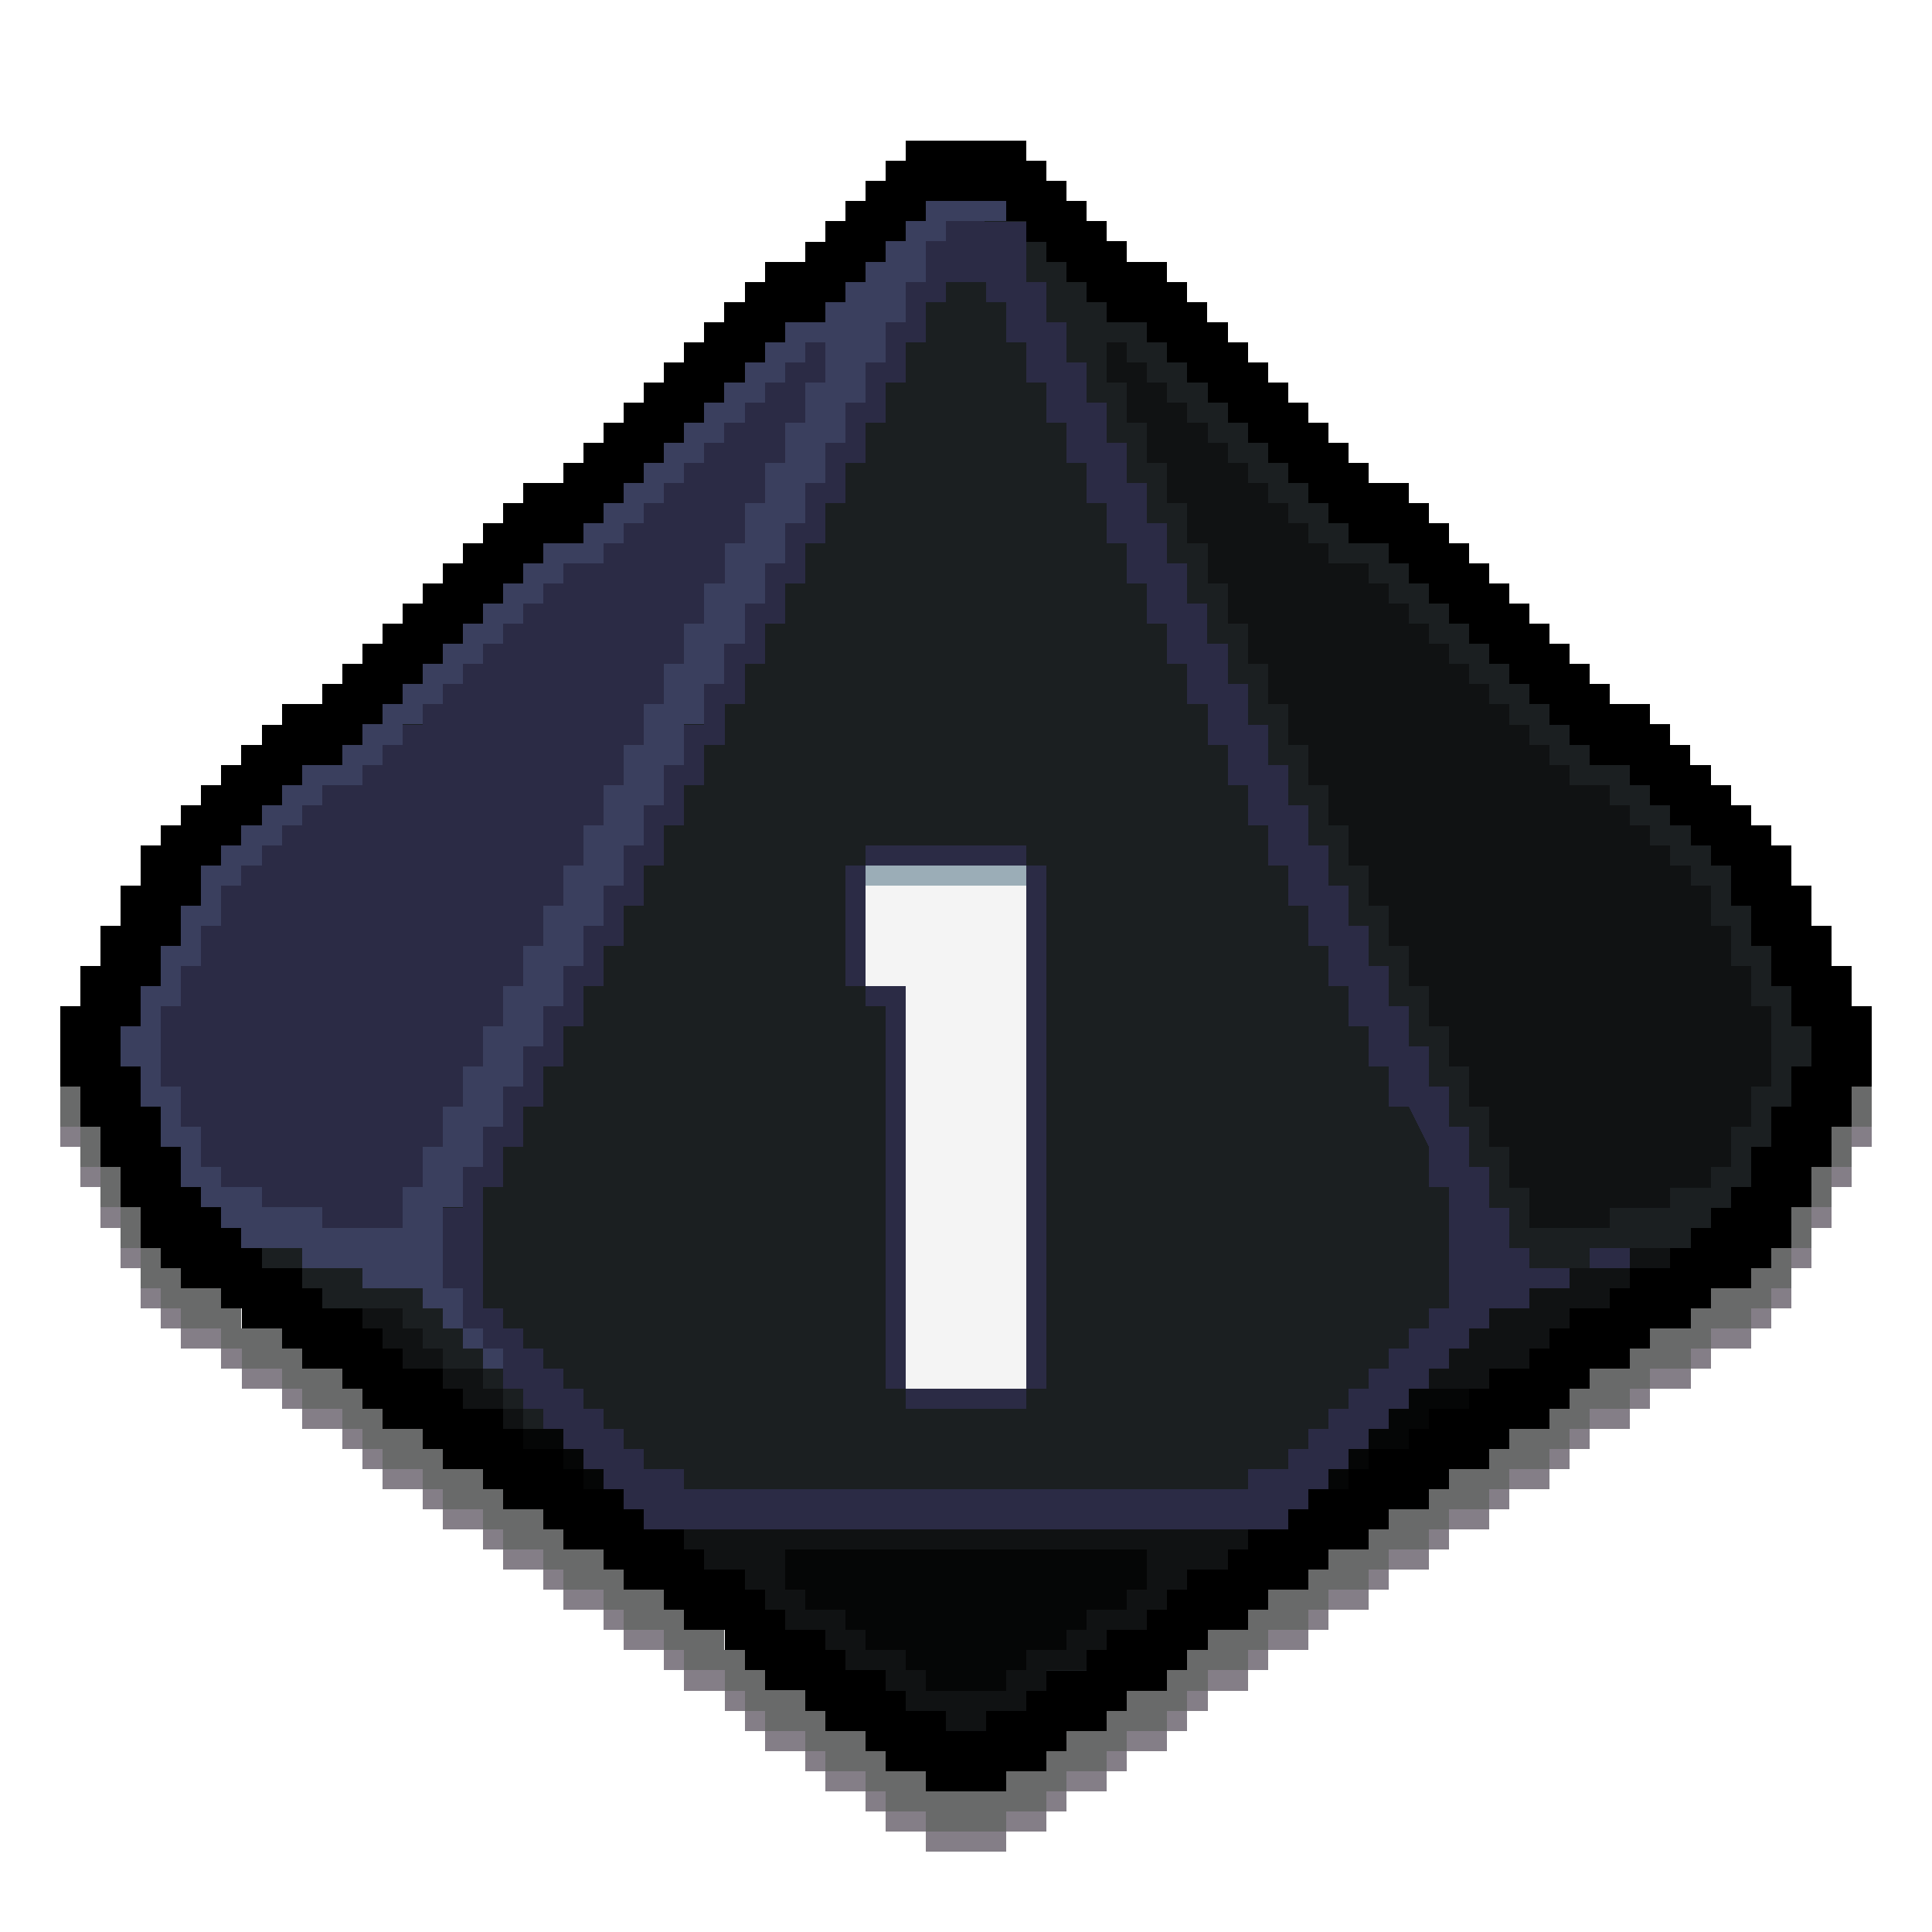<?xml version="1.0" encoding="UTF-8" standalone="no"?>
<svg
   width="96"
   height="96"
   shape-rendering="crispEdges"
   version="1.1"
   id="svg68412"
   sodipodi:docname="d10_1.svg"
   inkscape:version="1.2.1 (9c6d41e410, 2022-07-14, custom)"
   xmlns:inkscape="http://www.inkscape.org/namespaces/inkscape"
   xmlns:sodipodi="http://sodipodi.sourceforge.net/DTD/sodipodi-0.dtd"
   xmlns="http://www.w3.org/2000/svg"
   xmlns:svg="http://www.w3.org/2000/svg">
  <defs
     id="defs68416" />
  <sodipodi:namedview
     id="namedview68414"
     pagecolor="#ffffff"
     bordercolor="#666666"
     borderopacity="1.0"
     inkscape:showpageshadow="2"
     inkscape:pageopacity="0.0"
     inkscape:pagecheckerboard="0"
     inkscape:deskcolor="#d1d1d1"
     showgrid="false"
     inkscape:zoom="8"
     inkscape:cx="35.5"
     inkscape:cy="55.25"
     inkscape:window-width="1716"
     inkscape:window-height="1386"
     inkscape:window-x="1440"
     inkscape:window-y="702"
     inkscape:window-maximized="1"
     inkscape:current-layer="svg68412" />
  <path
     id="path68920"
     style="fill:#1b1f21;fill-opacity:1"
     d="M 4.4,52.646 9.535,62.33 48.308,88.073 67.797,75.41 87.878,61.68 91.215,51.646 86.529,41.93 69.986,26.841 48.075,7.369 26.01,26.284 Z"
     sodipodi:nodetypes="ccccccccccc" />
  <path
     id="path66708"
     d="m 45,7 v 1 h -1 v 1 h -1 v 1 h -1 v 1 h -1 v 1 h -1 v 1 h -2 v 1 h -1 v 1 h -1 v 1 h -1 v 1 h -1 v 1 h -1 v 1 h -1 v 1 h -1 v 1 h -1 v 1 h -1 v 1 h -1 v 1 h -2 v 1 h -1 v 1 h -1 v 1 h -1 v 1 h -1 v 1 h -1 v 1 h -1 v 1 h -1 v 1 h -1 v 1 h -1 v 1 h -1 v 1 h -2 v 1 h -1 v 1 h -1 v 1 h -1 v 1 h -1 v 1 H 9 v 1 H 8 v 1 H 7 v 2 H 6 v 2 H 5 v 2 H 4 v 2 H 3 v 4 h 1 v 2 h 1 v 2 h 1 v 2 h 1 v 1 1 h 1 v 1 h 1 v 1 h 2 v 1 h 1 v 1 h 2 v 1 h 1 v 1 h 2 v 1 h 1 v 1 h 1 v 1 h 2 v 1 h 1 v 1 h 2 v 1 h 1 v 1 h 2 v 1 h 1 v 1 h 2 v 1 h 1 v 1 h 2 v 1 h 1 v 1 h 2 v 1 h 1 v 1 h 1 v 1 h 2 v 1 h 1 v 1 h 2 v 1 h 1 v 1 h 2 v 1 h 4 v -1 h 2 v -1 h 1 v -1 h 2 v -1 h 1 v -1 h 2 v -1 h 1 v -1 h 1 v -1 h 2 v -1 h 1 v -1 h 2 v -1 h 1 v -1 h 2 v -1 h 1 v -1 h 2 v -1 h 1 v -1 h 2 v -1 h 1 v -1 h 2 v -1 h 1 v -1 h 1 v -1 h 2 v -1 h 1 v -1 h 2 v -1 h 1 v -1 h 2 v -1 h 1 v -1 h 1 v -2 h 1 v -2 h 1 v -2 h 1 v -2 h 1 V 50 H 92 V 48 H 91 V 46 H 90 V 45 44 H 89 V 42 H 88 V 41 H 87 V 40 H 86 V 39 H 85 V 38 H 84 V 37 H 83 V 36 H 82 V 35 H 80 V 34 H 79 V 33 H 78 V 32 H 77 V 31 H 76 V 30 H 75 V 29 H 74 V 28 H 73 V 27 H 72 V 26 H 71 V 25 H 70 V 24 H 68 V 23 H 67 V 22 H 66 V 21 H 65 V 20 H 64 V 19 H 63 V 18 H 62 V 17 H 61 V 16 H 60 V 15 H 59 V 14 H 58 V 13 H 56 V 12 H 55 V 11 H 54 V 10 H 53 V 9 H 52 V 8 H 51 V 7 Z m 1,3 h 4 v 1 h 1 v 1 h 1 v 1 h 1 v 1 h 1 v 1 h 1 v 1 h 2 v 1 h 1 v 1 h 1 v 1 h 1 v 1 h 1 v 1 h 1 v 1 h 1 v 1 h 1 v 1 h 1 v 1 h 1 v 1 h 1 v 1 h 2 v 1 h 1 v 1 h 1 v 1 h 1 v 1 h 1 v 1 h 1 v 1 h 1 v 1 h 1 v 1 h 1 v 1 h 1 v 1 h 1 v 1 h 2 v 1 h 1 v 1 h 1 v 1 h 1 v 1 h 1 v 1 h 1 v 2 h 1 v 2 h 1 v 2 h 1 v 2 h 1 v 2 h -1 v 2 h -1 v 2 h -1 v 2 h -1 v 1 h -1 v 1 h -1 v 1 h -1 v 1 h -2 v 1 h -1 v 1 h -2 v 1 h -1 v 1 h -1 v 1 h -2 v 1 h -1 v 1 h -2 v 1 h -1 v 1 h -2 v 1 h -1 v 1 h -2 v 1 h -1 v 1 h -2 v 1 h -1 v 1 h -2 v 1 h -1 v 1 h -1 v 1 h -2 v 1 h -1 v 1 h -2 v 1 h -1 v 1 h -2 v 1 H 47 V 85 H 45 V 84 H 44 V 83 H 42 V 82 H 41 V 81 H 39 V 80 H 38 V 79 H 37 V 78 H 35 V 77 H 34 V 76 H 32 V 75 H 31 V 74 H 29 V 73 H 28 V 72 H 26 V 71 H 25 V 70 H 23 V 69 H 22 V 68 H 20 V 67 H 19 V 66 H 18 V 65 H 16 V 64 H 15 V 63 H 13 V 62 H 12 V 61 H 11 V 60 H 10 V 59 H 9 V 58 57 H 8 V 55 H 7 V 53 H 6 v -2 h 1 v -2 h 1 v -2 h 1 v -2 h 1 v -2 h 1 v -1 h 1 v -1 h 1 v -1 h 1 v -1 h 1 v -1 h 2 v -1 h 1 v -1 h 1 v -1 h 1 v -1 h 1 v -1 h 1 v -1 h 1 v -1 h 1 v -1 h 1 v -1 h 1 v -1 h 1 v -1 h 2 v -1 h 1 v -1 h 1 v -1 h 1 v -1 h 1 v -1 h 1 v -1 h 1 v -1 h 1 v -1 h 1 v -1 h 1 v -1 h 1 v -1 h 2 v -1 h 1 v -1 h 1 v -1 h 1 v -1 h 1 v -1 h 1 z"
     sodipodi:nodetypes="ccccccccccccccccccccccccccccccccccccccccccccccccccccccccccccccccccccccccccccccccccccccccccccccccccccccccccccccccccccccccccccccccccccccccccccccccccccccccccccccccccccccccccccccccccccccccccccccccccccccccccccccccccccccccccccccccccccccccccccccccccccccccccccccccccccccccccccccccccccccccccccccccccccccccccccccccccccccccccccccccccccccccccccccccccccccccccccccccccccccccccccccccccccccccccccccccccccccccccccccccccccccccccccccccccccccccccccccccccccccccccccccccccccccccccccccccccccccccccccccccccccccccccccccccccccccccccccccccccccccccccccccccccccccccccccccccccccccccccccccccc" />
  <path
     id="path66710"
     d="M 46 10 L 46 11 L 45 11 L 45 12 L 44 12 L 44 13 L 43 13 L 43 14 L 42 14 L 42 15 L 41 15 L 41 16 L 40 16 L 39 16 L 39 17 L 38 17 L 38 18 L 37 18 L 37 19 L 36 19 L 36 20 L 35 20 L 35 21 L 34 21 L 34 22 L 33 22 L 33 23 L 32 23 L 32 24 L 31 24 L 31 25 L 30 25 L 30 26 L 29 26 L 29 27 L 28 27 L 27 27 L 27 28 L 26 28 L 26 29 L 25 29 L 25 30 L 24 30 L 24 31 L 23 31 L 23 32 L 22 32 L 22 33 L 21 33 L 21 34 L 20 34 L 20 35 L 19 35 L 19 36 L 18 36 L 18 37 L 17 37 L 17 38 L 16 38 L 15 38 L 15 39 L 14 39 L 14 40 L 13 40 L 13 41 L 12 41 L 12 42 L 11 42 L 11 43 L 10 43 L 10 44 L 10 45 L 9 45 L 9 46 L 9 47 L 8 47 L 8 48 L 8 49 L 7 49 L 7 50 L 7 51 L 6 51 L 6 52 L 6 53 L 7 53 L 7 54 L 7 55 L 8 55 L 8 56 L 8 57 L 9 57 L 9 58 L 9 59 L 10 59 L 10 60 L 11 60 L 11 61 L 12 61 L 12 62 L 13 62 L 14 62 L 15 62 L 15 63 L 16 63 L 17 63 L 18 63 L 18 64 L 19 64 L 20 64 L 21 64 L 21 65 L 22 65 L 22 66 L 23 66 L 23 65 L 23 64 L 22 64 L 22 63 L 22 62 L 22 61 L 22 60 L 23 60 L 23 59 L 23 58 L 24 58 L 24 57 L 24 56 L 25 56 L 25 55 L 25 54 L 26 54 L 26 53 L 26 52 L 27 52 L 27 51 L 27 50 L 28 50 L 28 49 L 28 48 L 29 48 L 29 47 L 29 46 L 30 46 L 30 45 L 30 44 L 31 44 L 31 43 L 31 42 L 32 42 L 32 41 L 32 40 L 33 40 L 33 39 L 33 38 L 34 38 L 34 37 L 34 36 L 35 36 L 35 35 L 35 34 L 36 34 L 36 33 L 36 32 L 37 32 L 37 31 L 37 30 L 38 30 L 38 29 L 38 28 L 39 28 L 39 27 L 39 26 L 40 26 L 40 25 L 40 24 L 41 24 L 41 23 L 41 22 L 42 22 L 42 21 L 42 20 L 43 20 L 43 19 L 43 18 L 44 18 L 44 17 L 44 16 L 45 16 L 45 15 L 45 14 L 46 14 L 46 13 L 46 12 L 47 12 L 47 11 L 48 11 L 49 11 L 50 11 L 50 10 L 49 10 L 48 10 L 47 10 L 46 10 z M 23 66 L 23 67 L 24 67 L 24 66 L 23 66 z M 24 67 L 24 68 L 25 68 L 25 67 L 24 67 z M 40 17 L 41 17 L 41 18 L 41 19 L 40 19 L 40 20 L 40 21 L 39 21 L 39 22 L 39 23 L 38 23 L 38 24 L 38 25 L 37 25 L 37 26 L 37 27 L 36 27 L 36 28 L 36 29 L 35 29 L 35 30 L 35 31 L 34 31 L 34 32 L 34 33 L 33 33 L 33 34 L 33 35 L 32 35 L 32 36 L 32 37 L 31 37 L 31 38 L 31 39 L 30 39 L 30 40 L 30 41 L 29 41 L 29 42 L 29 43 L 28 43 L 28 44 L 28 45 L 27 45 L 27 46 L 27 47 L 26 47 L 26 48 L 26 49 L 25 49 L 25 50 L 25 51 L 24 51 L 24 52 L 24 53 L 23 53 L 23 54 L 23 55 L 22 55 L 22 56 L 22 57 L 21 57 L 21 58 L 21 59 L 20 59 L 20 60 L 20 61 L 19 61 L 18 61 L 17 61 L 16 61 L 16 60 L 15 60 L 14 60 L 13 60 L 13 59 L 12 59 L 11 59 L 11 58 L 10 58 L 10 57 L 10 56 L 9 56 L 9 55 L 9 54 L 8 54 L 8 53 L 8 52 L 8 51 L 8 50 L 9 50 L 9 49 L 9 48 L 10 48 L 10 47 L 10 46 L 11 46 L 11 45 L 11 44 L 12 44 L 12 43 L 13 43 L 13 42 L 14 42 L 14 41 L 15 41 L 15 40 L 16 40 L 16 39 L 17 39 L 18 39 L 18 38 L 19 38 L 19 37 L 20 37 L 20 36 L 21 36 L 21 35 L 22 35 L 22 34 L 23 34 L 23 33 L 24 33 L 24 32 L 25 32 L 25 31 L 26 31 L 26 30 L 27 30 L 27 29 L 28 29 L 28 28 L 29 28 L 30 28 L 30 27 L 31 27 L 31 26 L 32 26 L 32 25 L 33 25 L 33 24 L 34 24 L 34 23 L 35 23 L 35 22 L 36 22 L 36 21 L 37 21 L 37 20 L 38 20 L 38 19 L 39 19 L 39 18 L 40 18 L 40 17 z "
     style="fill:#3a3f5e;fill-opacity:1" />
  <path
     id="path66716"
     d="m 47,11 v 1 h -1 v 2 h -1 v 1 1 h -1 v 1 1 h -1 v 1 1 h -1 v 1 1 h -1 v 1 1 h -1 v 1 1 h -1 v 1 1 h -1 v 1 1 h -1 v 1 1 h -1 v 1 1 h -1 v 1 1 h -1 v 1 1 h -1 v 1 1 h -1 v 1 1 h -1 v 1 1 h -1 v 1 1 h -1 v 1 1 h -1 v 1 1 h -1 v 1 1 h -1 v 1 1 h -1 v 1 1 h -1 v 1 1 h -1 v 1 1 h -1 v 4 h 1 v 1 1 h 1 v 1 h 1 v 2 h 1 v 1 h 1 v 1 h 1 v 1 h 1 v 1 h 1 v 1 h 1 v 1 h 1 v 1 h 32 v -1 h 1 v -1 h 1 v -1 h 1 v -1 h 1 v -1 h 1 v -1 h 1 v -1 h 1 v -1 h 1 v -1 h 1 v -1 h 1 v -1 h 2 v -1 h 2 v -1 h -2 v -1 h -1 v -2 h -1 v -1 -1 h -1 v -2 h -1 v -2 h -1 v -2 h -1 v -2 h -1 v -2 h -1 v -2 h -1 v -2 h -1 v -2 h -1 v -2 h -1 v -2 h -1 v -2 h -1 v -2 h -1 v -2 h -1 v -2 h -1 v -2 h -1 v -2 h -1 v -2 h -1 v -2 h -1 v -2 h -1 v -2 h -1 v -2 h -1 v -2 h -1 v -3 z m 0,3 h 2 v 1 h 1 v 2 h 1 v 2 h 1 v 2 h 1 v 2 h 1 v 2 h 1 v 2 h 1 v 2 h 1 v 2 h 1 v 2 h 1 v 2 h 1 v 2 h 1 v 2 h 1 v 2 h 1 v 2 h 1 v 2 h 1 v 2 h 1 v 2 h 1 v 2 h 1 v 2 h 1 v 2 h 1 l 1,2 v 2 h 1 v 6 h -1 v 1 h -1 v 1 h -1 v 1 h -1 v 1 h -1 v 1 h -1 v 1 h -1 v 1 h -1 v 1 h -2 v 1 H 34 v -1 h -2 v -1 h -1 v -1 h -1 v -1 h -1 v -1 h -1 v -1 h -1 v -1 h -1 v -1 h -1 v -1 h -1 v -6 h 1 v -2 h 1 v -2 h 1 v -2 h 1 v -2 h 1 v -2 h 1 v -2 h 1 v -2 h 1 v -2 h 1 v -2 h 1 v -2 h 1 v -2 h 1 v -2 h 1 v -2 h 1 v -2 h 1 v -2 h 1 v -2 h 1 v -2 h 1 v -2 h 1 v -2 h 1 v -2 h 1 v -1 -1 h 1 v -2 h 1 z m -7,3 v 1 h -1 v 1 h -1 v 1 h -1 v 1 h -1 v 1 h -1 v 1 h -1 v 1 h -1 v 1 h -1 v 1 h -1 v 1 h -1 v 1 h -2 v 1 h -1 v 1 h -1 v 1 h -1 v 1 h -1 v 1 h -1 v 1 h -1 v 1 h -1 v 1 h -1 v 1 h -1 v 1 h -1 v 1 h -2 v 1 h -1 v 1 h -1 v 1 h -1 v 1 h -1 v 1 h -1 v 2 h -1 v 2 H 9 v 2 H 8 v 4 h 1 v 2 h 1 v 2 h 1 v 1 h 2 v 1 h 3 v 1 h 4 v -2 h 1 v -2 h 1 v -2 h 1 v -2 h 1 v -2 h 1 v -2 h 1 v -2 h 1 v -2 h 1 v -2 h 1 v -2 h 1 v -2 h 1 v -2 h 1 v -2 h 1 v -2 h 1 v -2 h 1 v -2 h 1 v -2 h 1 v -2 h 1 v -2 h 1 v -1 -1 h 1 v -2 h 1 v -2 z m 39,45 v 1 h 2 v -1 z"
     style="fill:#2b2b45;fill-opacity:1"
     sodipodi:nodetypes="cccccccccccccccccccccccccccccccccccccccccccccccccccccccccccccccccccccccccccccccccccccccccccccccccccccccccccccccccccccccccccccccccccccccccccccccccccccccccccccccccccccccccccccccccccccccccccccccccccccccccccccccccccccccccccccccccccccccccccccccccccccccccccccccccccccccccccccccccccccccccccccccccccccccccccccccccccccccccccccccccccccccccccccccccccccccccccccccccccccccccccccccccccccccccccccccccccccccccccccccccccccccccccccccccccccccccccccccc" />
  <path
     id="path66786"
     d="m 55,17 v 1 1 h 1 v 1 1 h 1 v 1 1 h 1 v 1 1 h 1 v 1 1 h 1 v 1 1 h 1 v 1 1 h 1 v 1 1 h 1 v 1 1 h 1 v 1 1 h 1 v 1 1 h 1 v 1 1 h 1 v 1 1 h 1 v 1 1 h 1 v 1 1 h 1 v 1 1 h 1 v 1 1 h 1 v 1 1 h 1 v 1 1 h 1 v 1 1 h 1 v 1 1 h 1 v 1 1 h 1 1 1 1 v -1 h 1 1 1 v -1 h 1 1 v -1 h 1 v -1 -1 h 1 v -1 -1 h 1 v -1 -1 -1 -1 h -1 v -1 -1 h -1 v -1 -1 h -1 v -1 -1 h -1 v -1 h -1 v -1 h -1 v -1 h -1 v -1 h -1 v -1 h -1 -1 v -1 h -1 v -1 h -1 v -1 h -1 v -1 h -1 v -1 h -1 v -1 h -1 v -1 h -1 v -1 h -1 v -1 h -1 v -1 h -1 v -1 h -1 -1 v -1 h -1 v -1 h -1 v -1 h -1 v -1 h -1 v -1 h -1 v -1 h -1 v -1 h -1 v -1 h -1 v -1 h -1 v -1 h -1 v -1 z m 26,45 v 1 h 1 1 v -1 h -1 z m 0,1 h -1 -1 -1 v 1 h -1 -1 v 1 h -1 -1 v 1 h -1 v 1 h -1 v 1 h -1 v 1 h 1 1 1 v -1 h 1 1 v -1 h 1 v -1 h 1 v -1 h 1 1 v -1 h 1 z m -63,2 v 1 h 1 v 1 h 1 v 1 h 1 1 v -1 h -1 v -1 h -1 v -1 h -1 z m 4,3 v 1 h 1 v 1 h 1 1 v -1 h -1 v -1 h -1 z m 3,2 v 1 h 1 v -1 z m 9,6 v 1 h 1 v 1 c 0.667,0 1.333,0 2,0 v 1 h 1 v 1 h 1 v 1 h 1 1 v 1 h 1 v 1 h 1 1 v 1 h 1 v 1 h 1 1 v 1 h 1 1 v -1 h 1 1 v -1 h 1 v -1 h 1 1 v -1 h 1 v -1 h 1 1 v -1 h 1 v -1 h 1 v -1 c 0.667,0 1.333,0 2,0 v -1 h 1 v -1 c -9.81,0 -18.498,0 -28,0 z m 5,1 c 6,0 12,0 18,0 0,0.667 0,1.333 0,2 h -1 v 1 h -1 -1 v 1 h -1 v 1 h -1 -1 v 1 h -1 v 1 h -1 -1 -1 -1 v -1 h -1 v -1 h -1 -1 v -1 h -1 v -1 h -1 -1 v -1 h -1 c 0,-0.667 0,-1.333 0,-2 z"
     style="fill:#101213;fill-opacity:1"
     sodipodi:nodetypes="cccccccccccccccccccccccccccccccccccccccccccccccccccccccccccccccccccccccccccccccccccccccccccccccccccccccccccccccccccccccccccccccccccccccccccccccccccccccccccccccccccccccccccccccccccccccccccccccccccccccccccccccccccccccccccccccccccccccccccccccccccccccccccccccccccccccccccccccccccccccccccccccccccccccccccccccccc" />
  <path
     id="path67282"
     d="m 43,42 v 1 h 8 v -1 z m 8,1 v 26 h 1 V 43 Z m 0,26 h -6 v 1 h 6 z m -6,0 V 49 h -2 v 1 h 1 V 69 Z M 43,49 v -6 h -1 v 6 z"
     style="fill:#2b2b45;fill-opacity:1"
     sodipodi:nodetypes="ccccccccccccccccccccccccccc" />
  <path
     id="path67308"
     d="m 43,43 v 1 h 8 v -1 z"
     style="fill:#9badb7;fill-opacity:1"
     sodipodi:nodetypes="ccccc" />
  <path
     id="path67336"
     d="m 43,44 v 5 h 2 v 20 h 6 V 44 Z"
     style="fill:#f4f4f4;fill-opacity:1"
     sodipodi:nodetypes="ccccccc" />
  <path
     id="path67604"
     d="m 3,54 v 2 h 1 v -2 z m 1,2 v 2 h 1 v -2 z m 1,2 v 2 h 1 v -2 z m 1,2 v 2 h 1 v -2 z m 1,2 v 2 h 1 v 1 h 1 v 1 h 2 v 1 h 1 v 1 h 2 v 1 h 1 v 1 h 2 v 1 h 1 v 1 h 1 v 1 h 2 v 1 h 1 v 1 h 2 v 1 h 1 v 1 h 2 v 1 h 1 v 1 h 2 v 1 h 1 v 1 h 2 v 1 h 1 v 1 h 2 v 1 h 1 v 1 h 1 v 1 h 2 v 1 h 1 v 1 h 2 v 1 h 1 v 1 h 2 v 1 h 4 v -1 h 2 v -1 h 1 v -1 h 2 v -1 h 1 v -1 h 2 v -1 h 1 v -1 h 1 v -1 h 2 v -1 h 1 v -1 h 2 v -1 h 1 v -1 h 2 v -1 h 1 v -1 h 2 v -1 h 1 v -1 h 2 v -1 h 1 v -1 h 2 v -1 h 1 v -1 h 1 v -1 h 2 v -1 h 1 v -1 h 2 v -1 h 1 v -1 h 2 v -1 h 1 v -1 h 1 v -2 h -1 v 1 h -1 v 1 h -2 v 1 h -1 v 1 h -2 v 1 h -1 v 1 h -2 v 1 h -1 v 1 h -1 v 1 h -2 v 1 h -1 v 1 h -2 v 1 h -1 v 1 h -2 v 1 h -1 v 1 h -2 v 1 h -1 v 1 h -2 v 1 h -1 v 1 h -2 v 1 h -1 v 1 h -1 v 1 h -2 v 1 h -1 v 1 h -2 v 1 h -1 v 1 h -2 v 1 H 46 V 88 H 44 V 87 H 43 V 86 H 41 V 85 H 40 V 84 H 38 V 83 H 37 V 82 H 36 V 81 H 34 V 80 H 33 V 79 H 31 V 78 H 30 V 77 H 28 V 76 H 27 V 75 H 25 V 74 H 24 V 73 H 22 V 72 H 21 V 71 H 19 V 70 H 18 V 69 H 17 V 68 H 15 V 67 H 14 V 66 H 12 V 65 H 11 V 64 H 9 V 63 H 8 v -1 z m 82,0 h 1 v -2 h -1 z m 1,-2 h 1 v -2 h -1 z m 1,-2 h 1 v -2 h -1 z m 1,-2 h 1 v -2 h -1 z"
     style="fill:#696a6a;fill-opacity:1"
     sodipodi:nodetypes="ccccccccccccccccccccccccccccccccccccccccccccccccccccccccccccccccccccccccccccccccccccccccccccccccccccccccccccccccccccccccccccccccccccccccccccccccccccccccccccccccccccccccccccccccccccccccccccccccccccccccccccccccccccccccccccccccccccccccccccccccccccccccccccccccccccc" />
  <path
     id="path67670"
     d="m 3,56 v 1 h 1 v -1 z m 89,0 v 1 h 1 V 56 Z M 4,58 v 1 h 1 v -1 z m 87,0 v 1 h 1 V 58 Z M 5,60 v 1 h 1 v -1 z m 85,0 v 1 h 1 V 60 Z M 6,62 v 1 h 1 v -1 z m 83,0 v 1 h 1 V 62 Z M 7,64 v 1 h 1 v -1 z m 1,1 v 1 h 1 v -1 z m 1,1 v 1 h 2 v -1 z m 2,1 v 1 h 1 v -1 z m 1,1 v 1 h 2 v -1 z m 2,1 v 1 h 1 v -1 z m 1,1 v 1 h 2 v -1 z m 2,1 v 1 h 1 v -1 z m 1,1 v 1 h 1 v -1 z m 1,1 v 1 h 2 v -1 z m 2,1 v 1 h 1 v -1 z m 1,1 v 1 h 2 v -1 z m 2,1 v 1 h 1 v -1 z m 1,1 v 1 h 2 v -1 z m 2,1 v 1 h 1 v -1 z m 1,1 v 1 h 2 v -1 z m 2,1 v 1 h 1 v -1 z m 1,1 v 1 h 2 v -1 z m 2,1 v 1 h 1 v -1 z m 1,1 v 1 h 2 v -1 z m 2,1 v 1 h 1 v -1 z m 1,1 v 1 h 1 v -1 z m 1,1 v 1 h 2 v -1 z m 2,1 v 1 h 1 v -1 z m 1,1 v 1 h 2 v -1 z m 2,1 v 1 h 1 v -1 z m 1,1 v 1 h 2 v -1 z m 2,1 v 1 h 4 v -1 z m 4,0 h 2 v -1 h -2 z m 2,-1 h 1 v -1 h -1 z m 1,-1 h 2 v -1 h -2 z m 2,-1 h 1 v -1 h -1 z m 1,-1 h 2 v -1 h -2 z m 2,-1 h 1 v -1 h -1 z m 1,-1 h 1 v -1 h -1 z m 1,-1 h 2 v -1 h -2 z m 2,-1 h 1 v -1 h -1 z m 1,-1 h 2 v -1 h -2 z m 2,-1 h 1 v -1 h -1 z m 1,-1 h 2 v -1 h -2 z m 2,-1 h 1 v -1 h -1 z m 1,-1 h 2 v -1 h -2 z m 2,-1 h 1 v -1 h -1 z m 1,-1 h 2 v -1 h -2 z m 2,-1 h 1 v -1 h -1 z m 1,-1 h 2 v -1 h -2 z m 2,-1 h 1 v -1 h -1 z m 1,-1 h 1 v -1 h -1 z m 1,-1 h 2 v -1 h -2 z m 2,-1 h 1 v -1 h -1 z m 1,-1 h 2 v -1 h -2 z m 2,-1 h 1 v -1 h -1 z m 1,-1 h 2 v -1 h -2 z m 2,-1 h 1 v -1 h -1 z m 1,-1 h 1 v -1 h -1 z"
     style="fill:#847e87;fill-opacity:1"
     sodipodi:nodetypes="ccccccccccccccccccccccccccccccccccccccccccccccccccccccccccccccccccccccccccccccccccccccccccccccccccccccccccccccccccccccccccccccccccccccccccccccccccccccccccccccccccccccccccccccccccccccccccccccccccccccccccccccccccccccccccccccccccccccccccccccccccccccccccccccccccccccccccccccccccccccccccccccccccccccccccccccccccccccccccc" />
  <path
     id="path68118"
     d="m 70,69 v 1 h -1 v 1 h -1 v 1 h 2 v -1 h 1 v -1 h 2 v -1 z m -2,3 h -1 v 1 h 1 z m -1,1 h -1 v 1 h 1 z M 26,71 v 1 h 1 1 v -1 h -1 z m 2,1 v 1 h 1 v -1 z m 1,1 v 1 h 1 v -1 z m 10,4 v 2 h 1 v 1 h 2 v 1 h 1 v 1 h 2 v 1 h 1 v 1 h 4 v -1 h 1 v -1 h 2 v -1 h 1 v -1 h 2 v -1 h 1 v -2 z"
     style="fill:#050606;fill-opacity:1"
     sodipodi:nodetypes="ccccccccccccccccccccccccccccccccccccccccccccccccccccccccccccccccc" />
</svg>
